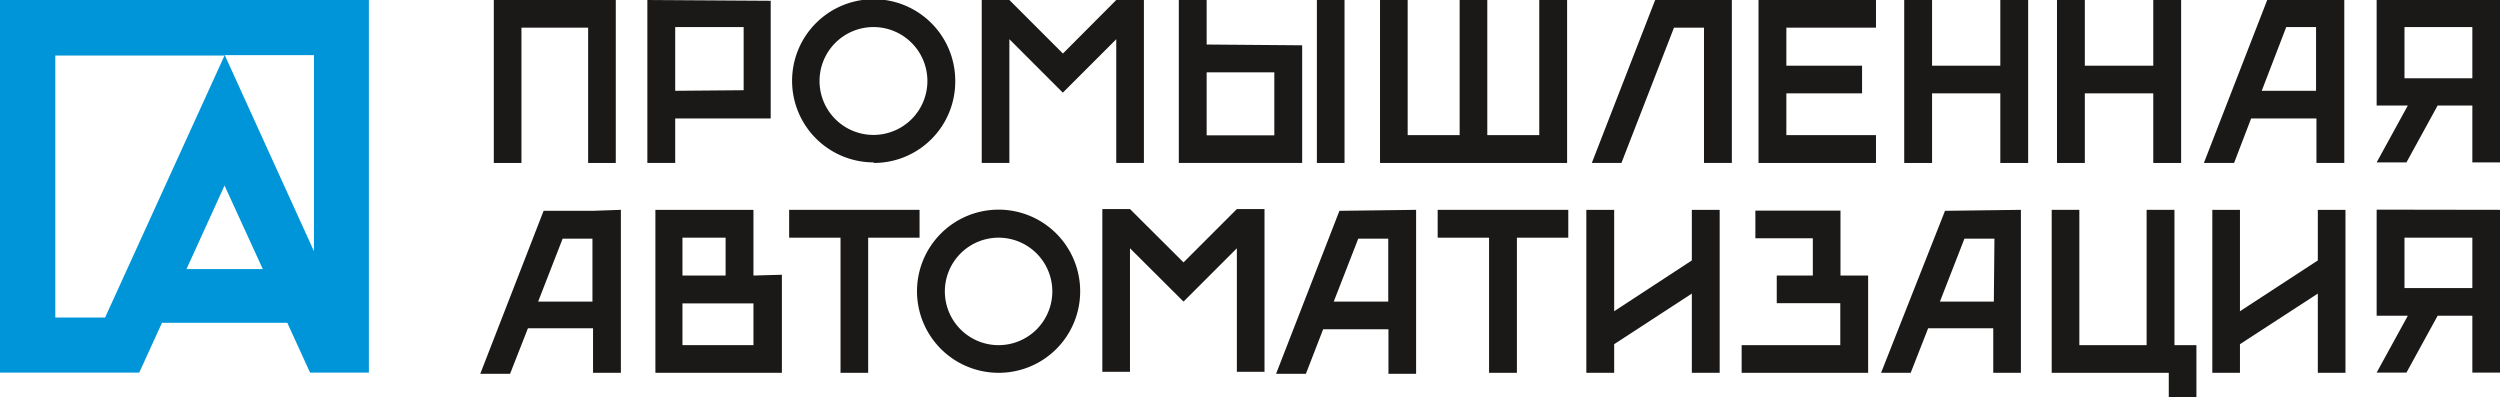 <svg id="Слой_1" data-name="Слой 1" xmlns="http://www.w3.org/2000/svg" viewBox="0 0 127.48 20.25"><defs><style>.cls-1,.cls-2{fill:#1b1918;}.cls-1,.cls-3{fill-rule:evenodd;}.cls-3{fill:#0095d8;}</style></defs><polygon class="cls-1" points="31.4 8.31 29.99 8.31 29.99 1.41 26.59 1.41 26.59 8.31 25.18 8.31 25.18 0 31.4 0 31.4 8.31"/><path class="cls-1" d="M66.63,20a2.75,2.75,0,1,0,2.74,2.75A2.75,2.75,0,0,0,66.63,20Zm0,6.9a4.16,4.16,0,1,1,4.16-4.15A4.15,4.15,0,0,1,66.63,26.93Z" transform="translate(-22.08 -18.62)"/><polygon class="cls-1" points="78.49 0 78.49 6.89 75.84 6.89 75.84 0 74.43 0 74.43 6.89 71.78 6.89 71.78 0 70.37 0 70.37 8.31 79.91 8.31 79.91 0 78.49 0"/><polygon class="cls-1" points="109.8 0 109.8 3.35 106.31 3.35 106.31 0 104.89 0 104.89 8.31 106.31 8.31 106.31 4.76 109.8 4.76 109.8 8.31 111.22 8.31 111.22 0 109.8 0"/><polygon class="cls-1" points="102 0 102 3.35 98.52 3.35 98.52 0 97.1 0 97.1 8.31 98.52 8.31 98.52 4.76 102 4.76 102 8.31 103.42 8.31 103.42 0 102 0"/><polygon class="cls-1" points="95.66 1.41 95.66 0 89.67 0 89.67 8.31 95.66 8.31 95.66 6.89 91.09 6.89 91.09 4.76 94.95 4.76 94.95 3.35 91.09 3.35 91.09 1.41 95.66 1.41"/><rect class="cls-2" x="67.15" width="1.41" height="8.31"/><path class="cls-1" d="M148.15,22.61h-3.46V20h3.46Zm-4.88-4V24h1.59l-1.59,2.9h1.52l1.59-2.9h1.77v2.9h1.41V18.62Z" transform="translate(-22.08 -18.62)"/><path class="cls-1" d="M148.15,33.31h-3.46V30.74h3.46Zm-4.88-4v5.41h1.59l-1.59,2.9h1.52l1.59-2.9h1.77v2.9h1.41V29.32Z" transform="translate(-22.08 -18.62)"/><polygon class="cls-1" points="56.92 0 56.92 0 56.92 0 54.2 2.73 51.47 0 51.47 0 50.06 0 50.06 8.31 51.47 8.31 51.47 2 54.19 4.72 54.2 4.71 54.2 4.72 56.92 2 56.92 8.31 58.33 8.31 58.33 0 56.92 0"/><polygon class="cls-1" points="79.97 10.7 73.31 10.7 73.31 12.12 75.93 12.12 75.93 19.01 77.35 19.01 77.35 12.12 79.97 12.12 79.97 10.7"/><polygon class="cls-1" points="46.89 10.7 40.24 10.7 40.24 12.12 42.86 12.12 42.86 19.01 44.27 19.01 44.27 12.12 46.89 12.12 46.89 10.7"/><path class="cls-1" d="M73,30.74a2.74,2.74,0,1,0,2.74,2.74A2.74,2.74,0,0,0,73,30.74Zm0,6.89a4.16,4.16,0,1,1,4.16-4.15A4.15,4.15,0,0,1,73,37.63Z" transform="translate(-22.08 -18.62)"/><polygon class="cls-1" points="110.88 17.6 110.88 10.7 109.46 10.7 109.46 17.6 106.03 17.6 106.03 10.7 104.62 10.7 104.62 19.01 110.59 19.01 110.59 20.25 112 20.25 112 17.6 110.88 17.6"/><path class="cls-1" d="M52.29,34H49.52l1.25-3.21h1.52Zm0-4.63H49.8l-3.23,8.31h1.52L49,35.36h3.32v2.27h1.42V29.32Z" transform="translate(-22.08 -18.62)"/><path class="cls-1" d="M92.87,34H90.09l1.25-3.21h1.53Zm-2.49-4.63h0l-3.23,8.31h1.52l.88-2.27h3.33v2.27h1.41V29.32Z" transform="translate(-22.08 -18.62)"/><path class="cls-1" d="M123.75,34H121l1.25-3.21h1.53Zm-2.49-4.63h0L118,37.63h1.51l.89-2.27h3.32v2.27h1.41V29.32Z" transform="translate(-22.08 -18.62)"/><path class="cls-1" d="M140.18,23.25h-2.77L138.66,20h1.52Zm-2.49-4.63h0l-3.23,8.31H136l.87-2.27h3.33v2.27h1.42V18.62Z" transform="translate(-22.08 -18.62)"/><polygon class="cls-1" points="84.4 0 81.17 8.31 82.68 8.31 85.36 1.41 86.89 1.41 86.89 8.31 88.31 8.31 88.31 0 84.4 0"/><polygon class="cls-1" points="63.07 10.66 63.07 10.66 60.35 13.38 57.62 10.66 56.21 10.66 56.21 18.96 57.62 18.96 57.62 12.66 60.34 15.37 60.35 15.36 60.36 15.37 63.07 12.66 63.07 18.96 64.48 18.96 64.48 10.66 63.07 10.66"/><path class="cls-1" d="M60.5,36.22H56.88V34.09H60.5Zm-3.62-5.48h2.2v1.93h-2.2Zm3.62,1.93V29.32h-5v8.31h6.45v-5Z" transform="translate(-22.08 -18.62)"/><polygon class="cls-1" points="93.85 14.05 93.85 10.74 89.51 10.74 89.51 12.15 92.44 12.15 92.44 14.05 90.6 14.05 90.6 15.46 93.84 15.46 93.84 17.6 88.81 17.6 88.81 19.01 95.26 19.01 95.26 14.05 93.85 14.05"/><path class="cls-3" d="M38.09,31.43l-4.55-10h4.55Zm-6.5.91,1.94-4.26,1.95,4.26Zm-4.15,2.47H24.9V21.45h8.63ZM22.08,18.62v19h7.1l1.16-2.54h6.39l1.16,2.54h3v-19Z" transform="translate(-22.08 -18.62)"/><polygon class="cls-1" points="118.19 10.7 118.19 13.28 114.22 15.87 114.22 10.7 112.81 10.7 112.81 19.01 114.22 19.01 114.22 17.55 118.19 14.97 118.19 19.01 119.6 19.01 119.6 10.7 118.19 10.7"/><polygon class="cls-1" points="86.27 10.7 86.27 13.28 82.31 15.87 82.31 10.7 80.89 10.7 80.89 19.01 82.31 19.01 82.31 17.55 86.27 14.97 86.27 19.01 87.69 19.01 87.69 10.7 86.27 10.7"/><path class="cls-1" d="M56.51,23.25V20H60v3.22Zm-1.42-4.63v8.31h1.42V24.66h4.87v-6Z" transform="translate(-22.08 -18.62)"/><path class="cls-1" d="M83.61,25.52V22.31h3.45v3.21Zm0-4.63V18.62H82.19v8.31h6.29v-6Z" transform="translate(-22.08 -18.62)"/></svg>
